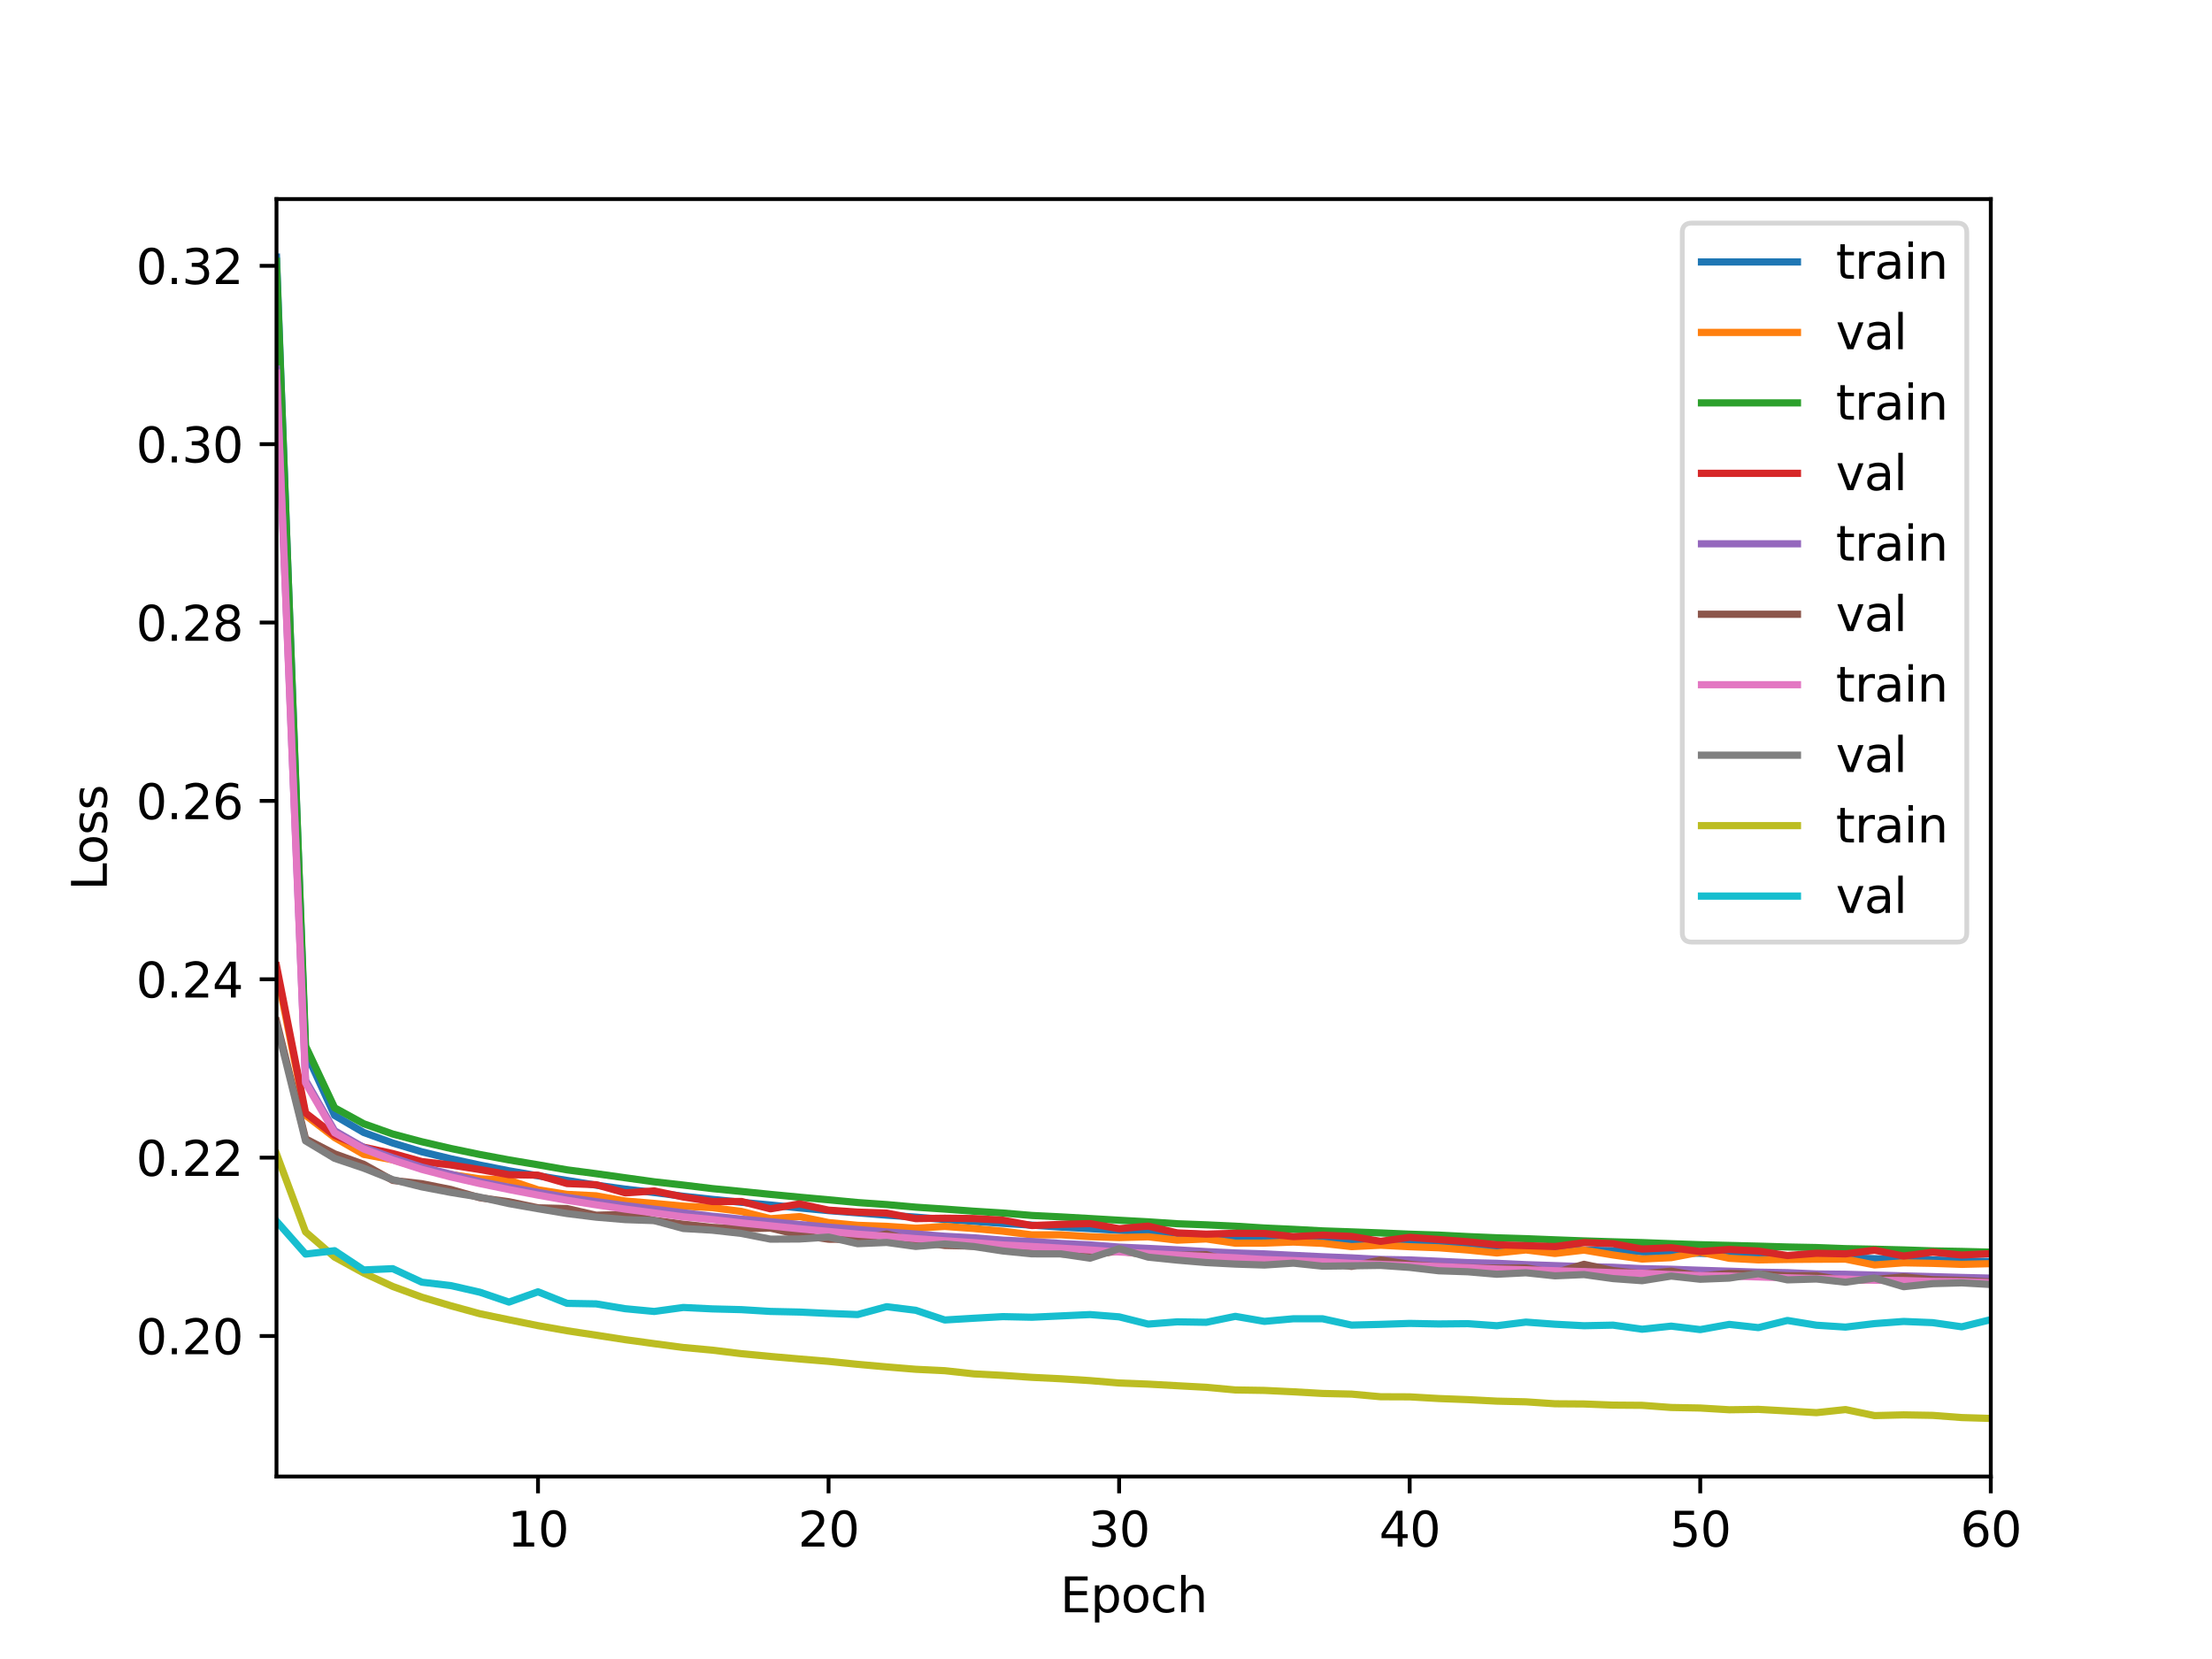 <?xml version="1.0" encoding="utf-8" standalone="no"?>
<!DOCTYPE svg PUBLIC "-//W3C//DTD SVG 1.1//EN"
  "http://www.w3.org/Graphics/SVG/1.1/DTD/svg11.dtd">
<svg xmlns:xlink="http://www.w3.org/1999/xlink" width="460.8pt" height="345.6pt" viewBox="0 0 460.8 345.6" xmlns="http://www.w3.org/2000/svg" version="1.1">
 <defs>
  <style type="text/css">*{stroke-linejoin: round; stroke-linecap: butt}</style>
 </defs>
 <g id="figure_1">
  <g id="patch_1">
   <path d="M 0 345.6 
L 460.8 345.6 
L 460.8 0 
L 0 0 
z
" style="fill: #ffffff"/>
  </g>
  <g id="axes_1">
   <g id="patch_2">
    <path d="M 57.6 307.584 
L 414.72 307.584 
L 414.72 41.472 
L 57.6 41.472 
z
" style="fill: #ffffff"/>
   </g>
   <g id="matplotlib.axis_1">
    <g id="xtick_1">
     <g id="line2d_1">
      <defs>
       <path id="mde36aa93df" d="M 0 0 
L 0 3.5 
" style="stroke: #000000; stroke-width: 0.8"/>
      </defs>
      <g>
       <use xlink:href="#mde36aa93df" x="112.076" y="307.584" style="stroke: #000000; stroke-width: 0.8"/>
      </g>
     </g>
     <g id="text_1">
      <!-- 10 -->
      <g transform="translate(105.713 322.182) scale(0.1 -0.1)">
       <defs>
        <path id="DejaVuSans-31" d="M 794 531 
L 1825 531 
L 1825 4091 
L 703 3866 
L 703 4441 
L 1819 4666 
L 2450 4666 
L 2450 531 
L 3481 531 
L 3481 0 
L 794 0 
L 794 531 
z
" transform="scale(0.016)"/>
        <path id="DejaVuSans-30" d="M 2034 4250 
Q 1547 4250 1301 3770 
Q 1056 3291 1056 2328 
Q 1056 1369 1301 889 
Q 1547 409 2034 409 
Q 2525 409 2770 889 
Q 3016 1369 3016 2328 
Q 3016 3291 2770 3770 
Q 2525 4250 2034 4250 
z
M 2034 4750 
Q 2819 4750 3233 4129 
Q 3647 3509 3647 2328 
Q 3647 1150 3233 529 
Q 2819 -91 2034 -91 
Q 1250 -91 836 529 
Q 422 1150 422 2328 
Q 422 3509 836 4129 
Q 1250 4750 2034 4750 
z
" transform="scale(0.016)"/>
       </defs>
       <use xlink:href="#DejaVuSans-31"/>
       <use xlink:href="#DejaVuSans-30" x="63.623"/>
      </g>
     </g>
    </g>
    <g id="xtick_2">
     <g id="line2d_2">
      <g>
       <use xlink:href="#mde36aa93df" x="172.605" y="307.584" style="stroke: #000000; stroke-width: 0.8"/>
      </g>
     </g>
     <g id="text_2">
      <!-- 20 -->
      <g transform="translate(166.242 322.182) scale(0.1 -0.1)">
       <defs>
        <path id="DejaVuSans-32" d="M 1228 531 
L 3431 531 
L 3431 0 
L 469 0 
L 469 531 
Q 828 903 1448 1529 
Q 2069 2156 2228 2338 
Q 2531 2678 2651 2914 
Q 2772 3150 2772 3378 
Q 2772 3750 2511 3984 
Q 2250 4219 1831 4219 
Q 1534 4219 1204 4116 
Q 875 4013 500 3803 
L 500 4441 
Q 881 4594 1212 4672 
Q 1544 4750 1819 4750 
Q 2544 4750 2975 4387 
Q 3406 4025 3406 3419 
Q 3406 3131 3298 2873 
Q 3191 2616 2906 2266 
Q 2828 2175 2409 1742 
Q 1991 1309 1228 531 
z
" transform="scale(0.016)"/>
       </defs>
       <use xlink:href="#DejaVuSans-32"/>
       <use xlink:href="#DejaVuSans-30" x="63.623"/>
      </g>
     </g>
    </g>
    <g id="xtick_3">
     <g id="line2d_3">
      <g>
       <use xlink:href="#mde36aa93df" x="233.134" y="307.584" style="stroke: #000000; stroke-width: 0.8"/>
      </g>
     </g>
     <g id="text_3">
      <!-- 30 -->
      <g transform="translate(226.771 322.182) scale(0.1 -0.1)">
       <defs>
        <path id="DejaVuSans-33" d="M 2597 2516 
Q 3050 2419 3304 2112 
Q 3559 1806 3559 1356 
Q 3559 666 3084 287 
Q 2609 -91 1734 -91 
Q 1441 -91 1130 -33 
Q 819 25 488 141 
L 488 750 
Q 750 597 1062 519 
Q 1375 441 1716 441 
Q 2309 441 2620 675 
Q 2931 909 2931 1356 
Q 2931 1769 2642 2001 
Q 2353 2234 1838 2234 
L 1294 2234 
L 1294 2753 
L 1863 2753 
Q 2328 2753 2575 2939 
Q 2822 3125 2822 3475 
Q 2822 3834 2567 4026 
Q 2313 4219 1838 4219 
Q 1578 4219 1281 4162 
Q 984 4106 628 3988 
L 628 4550 
Q 988 4650 1302 4700 
Q 1616 4750 1894 4750 
Q 2613 4750 3031 4423 
Q 3450 4097 3450 3541 
Q 3450 3153 3228 2886 
Q 3006 2619 2597 2516 
z
" transform="scale(0.016)"/>
       </defs>
       <use xlink:href="#DejaVuSans-33"/>
       <use xlink:href="#DejaVuSans-30" x="63.623"/>
      </g>
     </g>
    </g>
    <g id="xtick_4">
     <g id="line2d_4">
      <g>
       <use xlink:href="#mde36aa93df" x="293.662" y="307.584" style="stroke: #000000; stroke-width: 0.8"/>
      </g>
     </g>
     <g id="text_4">
      <!-- 40 -->
      <g transform="translate(287.3 322.182) scale(0.1 -0.1)">
       <defs>
        <path id="DejaVuSans-34" d="M 2419 4116 
L 825 1625 
L 2419 1625 
L 2419 4116 
z
M 2253 4666 
L 3047 4666 
L 3047 1625 
L 3713 1625 
L 3713 1100 
L 3047 1100 
L 3047 0 
L 2419 0 
L 2419 1100 
L 313 1100 
L 313 1709 
L 2253 4666 
z
" transform="scale(0.016)"/>
       </defs>
       <use xlink:href="#DejaVuSans-34"/>
       <use xlink:href="#DejaVuSans-30" x="63.623"/>
      </g>
     </g>
    </g>
    <g id="xtick_5">
     <g id="line2d_5">
      <g>
       <use xlink:href="#mde36aa93df" x="354.191" y="307.584" style="stroke: #000000; stroke-width: 0.8"/>
      </g>
     </g>
     <g id="text_5">
      <!-- 50 -->
      <g transform="translate(347.829 322.182) scale(0.1 -0.1)">
       <defs>
        <path id="DejaVuSans-35" d="M 691 4666 
L 3169 4666 
L 3169 4134 
L 1269 4134 
L 1269 2991 
Q 1406 3038 1543 3061 
Q 1681 3084 1819 3084 
Q 2600 3084 3056 2656 
Q 3513 2228 3513 1497 
Q 3513 744 3044 326 
Q 2575 -91 1722 -91 
Q 1428 -91 1123 -41 
Q 819 9 494 109 
L 494 744 
Q 775 591 1075 516 
Q 1375 441 1709 441 
Q 2250 441 2565 725 
Q 2881 1009 2881 1497 
Q 2881 1984 2565 2268 
Q 2250 2553 1709 2553 
Q 1456 2553 1204 2497 
Q 953 2441 691 2322 
L 691 4666 
z
" transform="scale(0.016)"/>
       </defs>
       <use xlink:href="#DejaVuSans-35"/>
       <use xlink:href="#DejaVuSans-30" x="63.623"/>
      </g>
     </g>
    </g>
    <g id="xtick_6">
     <g id="line2d_6">
      <g>
       <use xlink:href="#mde36aa93df" x="414.72" y="307.584" style="stroke: #000000; stroke-width: 0.8"/>
      </g>
     </g>
     <g id="text_6">
      <!-- 60 -->
      <g transform="translate(408.358 322.182) scale(0.1 -0.1)">
       <defs>
        <path id="DejaVuSans-36" d="M 2113 2584 
Q 1688 2584 1439 2293 
Q 1191 2003 1191 1497 
Q 1191 994 1439 701 
Q 1688 409 2113 409 
Q 2538 409 2786 701 
Q 3034 994 3034 1497 
Q 3034 2003 2786 2293 
Q 2538 2584 2113 2584 
z
M 3366 4563 
L 3366 3988 
Q 3128 4100 2886 4159 
Q 2644 4219 2406 4219 
Q 1781 4219 1451 3797 
Q 1122 3375 1075 2522 
Q 1259 2794 1537 2939 
Q 1816 3084 2150 3084 
Q 2853 3084 3261 2657 
Q 3669 2231 3669 1497 
Q 3669 778 3244 343 
Q 2819 -91 2113 -91 
Q 1303 -91 875 529 
Q 447 1150 447 2328 
Q 447 3434 972 4092 
Q 1497 4750 2381 4750 
Q 2619 4750 2861 4703 
Q 3103 4656 3366 4563 
z
" transform="scale(0.016)"/>
       </defs>
       <use xlink:href="#DejaVuSans-36"/>
       <use xlink:href="#DejaVuSans-30" x="63.623"/>
      </g>
     </g>
    </g>
    <g id="text_7">
     <!-- Epoch -->
     <g transform="translate(220.849 335.861) scale(0.1 -0.1)">
      <defs>
       <path id="DejaVuSans-45" d="M 628 4666 
L 3578 4666 
L 3578 4134 
L 1259 4134 
L 1259 2753 
L 3481 2753 
L 3481 2222 
L 1259 2222 
L 1259 531 
L 3634 531 
L 3634 0 
L 628 0 
L 628 4666 
z
" transform="scale(0.016)"/>
       <path id="DejaVuSans-70" d="M 1159 525 
L 1159 -1331 
L 581 -1331 
L 581 3500 
L 1159 3500 
L 1159 2969 
Q 1341 3281 1617 3432 
Q 1894 3584 2278 3584 
Q 2916 3584 3314 3078 
Q 3713 2572 3713 1747 
Q 3713 922 3314 415 
Q 2916 -91 2278 -91 
Q 1894 -91 1617 61 
Q 1341 213 1159 525 
z
M 3116 1747 
Q 3116 2381 2855 2742 
Q 2594 3103 2138 3103 
Q 1681 3103 1420 2742 
Q 1159 2381 1159 1747 
Q 1159 1113 1420 752 
Q 1681 391 2138 391 
Q 2594 391 2855 752 
Q 3116 1113 3116 1747 
z
" transform="scale(0.016)"/>
       <path id="DejaVuSans-6f" d="M 1959 3097 
Q 1497 3097 1228 2736 
Q 959 2375 959 1747 
Q 959 1119 1226 758 
Q 1494 397 1959 397 
Q 2419 397 2687 759 
Q 2956 1122 2956 1747 
Q 2956 2369 2687 2733 
Q 2419 3097 1959 3097 
z
M 1959 3584 
Q 2709 3584 3137 3096 
Q 3566 2609 3566 1747 
Q 3566 888 3137 398 
Q 2709 -91 1959 -91 
Q 1206 -91 779 398 
Q 353 888 353 1747 
Q 353 2609 779 3096 
Q 1206 3584 1959 3584 
z
" transform="scale(0.016)"/>
       <path id="DejaVuSans-63" d="M 3122 3366 
L 3122 2828 
Q 2878 2963 2633 3030 
Q 2388 3097 2138 3097 
Q 1578 3097 1268 2742 
Q 959 2388 959 1747 
Q 959 1106 1268 751 
Q 1578 397 2138 397 
Q 2388 397 2633 464 
Q 2878 531 3122 666 
L 3122 134 
Q 2881 22 2623 -34 
Q 2366 -91 2075 -91 
Q 1284 -91 818 406 
Q 353 903 353 1747 
Q 353 2603 823 3093 
Q 1294 3584 2113 3584 
Q 2378 3584 2631 3529 
Q 2884 3475 3122 3366 
z
" transform="scale(0.016)"/>
       <path id="DejaVuSans-68" d="M 3513 2113 
L 3513 0 
L 2938 0 
L 2938 2094 
Q 2938 2591 2744 2837 
Q 2550 3084 2163 3084 
Q 1697 3084 1428 2787 
Q 1159 2491 1159 1978 
L 1159 0 
L 581 0 
L 581 4863 
L 1159 4863 
L 1159 2956 
Q 1366 3272 1645 3428 
Q 1925 3584 2291 3584 
Q 2894 3584 3203 3211 
Q 3513 2838 3513 2113 
z
" transform="scale(0.016)"/>
      </defs>
      <use xlink:href="#DejaVuSans-45"/>
      <use xlink:href="#DejaVuSans-70" x="63.184"/>
      <use xlink:href="#DejaVuSans-6f" x="126.66"/>
      <use xlink:href="#DejaVuSans-63" x="187.842"/>
      <use xlink:href="#DejaVuSans-68" x="242.822"/>
     </g>
    </g>
   </g>
   <g id="matplotlib.axis_2">
    <g id="ytick_1">
     <g id="line2d_7">
      <defs>
       <path id="m6f37b80d95" d="M 0 0 
L -3.5 0 
" style="stroke: #000000; stroke-width: 0.8"/>
      </defs>
      <g>
       <use xlink:href="#m6f37b80d95" x="57.6" y="278.314" style="stroke: #000000; stroke-width: 0.8"/>
      </g>
     </g>
     <g id="text_8">
      <!-- 0.20 -->
      <g transform="translate(28.334 282.113) scale(0.1 -0.1)">
       <defs>
        <path id="DejaVuSans-2e" d="M 684 794 
L 1344 794 
L 1344 0 
L 684 0 
L 684 794 
z
" transform="scale(0.016)"/>
       </defs>
       <use xlink:href="#DejaVuSans-30"/>
       <use xlink:href="#DejaVuSans-2e" x="63.623"/>
       <use xlink:href="#DejaVuSans-32" x="95.41"/>
       <use xlink:href="#DejaVuSans-30" x="159.033"/>
      </g>
     </g>
    </g>
    <g id="ytick_2">
     <g id="line2d_8">
      <g>
       <use xlink:href="#m6f37b80d95" x="57.6" y="241.157" style="stroke: #000000; stroke-width: 0.8"/>
      </g>
     </g>
     <g id="text_9">
      <!-- 0.22 -->
      <g transform="translate(28.334 244.956) scale(0.1 -0.1)">
       <use xlink:href="#DejaVuSans-30"/>
       <use xlink:href="#DejaVuSans-2e" x="63.623"/>
       <use xlink:href="#DejaVuSans-32" x="95.41"/>
       <use xlink:href="#DejaVuSans-32" x="159.033"/>
      </g>
     </g>
    </g>
    <g id="ytick_3">
     <g id="line2d_9">
      <g>
       <use xlink:href="#m6f37b80d95" x="57.6" y="204" style="stroke: #000000; stroke-width: 0.8"/>
      </g>
     </g>
     <g id="text_10">
      <!-- 0.24 -->
      <g transform="translate(28.334 207.799) scale(0.1 -0.1)">
       <use xlink:href="#DejaVuSans-30"/>
       <use xlink:href="#DejaVuSans-2e" x="63.623"/>
       <use xlink:href="#DejaVuSans-32" x="95.41"/>
       <use xlink:href="#DejaVuSans-34" x="159.033"/>
      </g>
     </g>
    </g>
    <g id="ytick_4">
     <g id="line2d_10">
      <g>
       <use xlink:href="#m6f37b80d95" x="57.6" y="166.842" style="stroke: #000000; stroke-width: 0.8"/>
      </g>
     </g>
     <g id="text_11">
      <!-- 0.26 -->
      <g transform="translate(28.334 170.642) scale(0.1 -0.1)">
       <use xlink:href="#DejaVuSans-30"/>
       <use xlink:href="#DejaVuSans-2e" x="63.623"/>
       <use xlink:href="#DejaVuSans-32" x="95.41"/>
       <use xlink:href="#DejaVuSans-36" x="159.033"/>
      </g>
     </g>
    </g>
    <g id="ytick_5">
     <g id="line2d_11">
      <g>
       <use xlink:href="#m6f37b80d95" x="57.6" y="129.685" style="stroke: #000000; stroke-width: 0.8"/>
      </g>
     </g>
     <g id="text_12">
      <!-- 0.28 -->
      <g transform="translate(28.334 133.484) scale(0.1 -0.1)">
       <defs>
        <path id="DejaVuSans-38" d="M 2034 2216 
Q 1584 2216 1326 1975 
Q 1069 1734 1069 1313 
Q 1069 891 1326 650 
Q 1584 409 2034 409 
Q 2484 409 2743 651 
Q 3003 894 3003 1313 
Q 3003 1734 2745 1975 
Q 2488 2216 2034 2216 
z
M 1403 2484 
Q 997 2584 770 2862 
Q 544 3141 544 3541 
Q 544 4100 942 4425 
Q 1341 4750 2034 4750 
Q 2731 4750 3128 4425 
Q 3525 4100 3525 3541 
Q 3525 3141 3298 2862 
Q 3072 2584 2669 2484 
Q 3125 2378 3379 2068 
Q 3634 1759 3634 1313 
Q 3634 634 3220 271 
Q 2806 -91 2034 -91 
Q 1263 -91 848 271 
Q 434 634 434 1313 
Q 434 1759 690 2068 
Q 947 2378 1403 2484 
z
M 1172 3481 
Q 1172 3119 1398 2916 
Q 1625 2713 2034 2713 
Q 2441 2713 2670 2916 
Q 2900 3119 2900 3481 
Q 2900 3844 2670 4047 
Q 2441 4250 2034 4250 
Q 1625 4250 1398 4047 
Q 1172 3844 1172 3481 
z
" transform="scale(0.016)"/>
       </defs>
       <use xlink:href="#DejaVuSans-30"/>
       <use xlink:href="#DejaVuSans-2e" x="63.623"/>
       <use xlink:href="#DejaVuSans-32" x="95.41"/>
       <use xlink:href="#DejaVuSans-38" x="159.033"/>
      </g>
     </g>
    </g>
    <g id="ytick_6">
     <g id="line2d_12">
      <g>
       <use xlink:href="#m6f37b80d95" x="57.6" y="92.528" style="stroke: #000000; stroke-width: 0.8"/>
      </g>
     </g>
     <g id="text_13">
      <!-- 0.30 -->
      <g transform="translate(28.334 96.327) scale(0.1 -0.1)">
       <use xlink:href="#DejaVuSans-30"/>
       <use xlink:href="#DejaVuSans-2e" x="63.623"/>
       <use xlink:href="#DejaVuSans-33" x="95.41"/>
       <use xlink:href="#DejaVuSans-30" x="159.033"/>
      </g>
     </g>
    </g>
    <g id="ytick_7">
     <g id="line2d_13">
      <g>
       <use xlink:href="#m6f37b80d95" x="57.6" y="55.371" style="stroke: #000000; stroke-width: 0.8"/>
      </g>
     </g>
     <g id="text_14">
      <!-- 0.32 -->
      <g transform="translate(28.334 59.17) scale(0.1 -0.1)">
       <use xlink:href="#DejaVuSans-30"/>
       <use xlink:href="#DejaVuSans-2e" x="63.623"/>
       <use xlink:href="#DejaVuSans-33" x="95.41"/>
       <use xlink:href="#DejaVuSans-32" x="159.033"/>
      </g>
     </g>
    </g>
    <g id="text_15">
     <!-- Loss -->
     <g transform="translate(22.255 185.495) rotate(-90) scale(0.1 -0.1)">
      <defs>
       <path id="DejaVuSans-4c" d="M 628 4666 
L 1259 4666 
L 1259 531 
L 3531 531 
L 3531 0 
L 628 0 
L 628 4666 
z
" transform="scale(0.016)"/>
       <path id="DejaVuSans-73" d="M 2834 3397 
L 2834 2853 
Q 2591 2978 2328 3040 
Q 2066 3103 1784 3103 
Q 1356 3103 1142 2972 
Q 928 2841 928 2578 
Q 928 2378 1081 2264 
Q 1234 2150 1697 2047 
L 1894 2003 
Q 2506 1872 2764 1633 
Q 3022 1394 3022 966 
Q 3022 478 2636 193 
Q 2250 -91 1575 -91 
Q 1294 -91 989 -36 
Q 684 19 347 128 
L 347 722 
Q 666 556 975 473 
Q 1284 391 1588 391 
Q 1994 391 2212 530 
Q 2431 669 2431 922 
Q 2431 1156 2273 1281 
Q 2116 1406 1581 1522 
L 1381 1569 
Q 847 1681 609 1914 
Q 372 2147 372 2553 
Q 372 3047 722 3315 
Q 1072 3584 1716 3584 
Q 2034 3584 2315 3537 
Q 2597 3491 2834 3397 
z
" transform="scale(0.016)"/>
      </defs>
      <use xlink:href="#DejaVuSans-4c"/>
      <use xlink:href="#DejaVuSans-6f" x="53.963"/>
      <use xlink:href="#DejaVuSans-73" x="115.145"/>
      <use xlink:href="#DejaVuSans-73" x="167.244"/>
     </g>
    </g>
   </g>
   <g id="line2d_14">
    <path d="M 57.6 53.568 
L 63.653 219.109 
L 69.706 232.373 
L 75.759 235.915 
L 81.812 238.113 
L 87.864 239.942 
L 93.917 241.399 
L 99.97 242.706 
L 106.023 243.898 
L 112.076 244.939 
L 118.129 245.908 
L 124.182 246.888 
L 130.235 247.716 
L 136.287 248.428 
L 142.34 249.202 
L 148.393 249.853 
L 154.446 250.464 
L 160.499 251.023 
L 166.552 251.634 
L 172.605 252.193 
L 178.658 252.662 
L 184.711 253.141 
L 190.763 253.55 
L 196.816 254.041 
L 202.869 254.434 
L 208.922 254.851 
L 214.975 255.222 
L 221.028 255.622 
L 227.081 255.95 
L 233.134 256.308 
L 239.186 256.557 
L 245.239 256.929 
L 251.292 257.207 
L 257.345 257.535 
L 263.398 257.807 
L 269.451 258.112 
L 275.504 258.385 
L 281.557 258.551 
L 287.609 258.744 
L 293.662 259.09 
L 299.715 259.304 
L 305.768 259.54 
L 311.821 259.735 
L 317.874 259.941 
L 323.927 260.193 
L 329.98 260.41 
L 336.033 260.541 
L 342.085 260.775 
L 348.138 260.962 
L 354.191 261.079 
L 360.244 261.372 
L 366.297 261.496 
L 372.35 261.752 
L 378.403 261.838 
L 384.456 261.967 
L 390.508 262.212 
L 396.561 262.316 
L 402.614 262.455 
L 408.667 262.67 
L 414.72 262.786 
L 420.773 262.96 
L 426.826 263.051 
L 432.879 263.225 
L 438.932 263.415 
L 444.984 263.465 
L 451.037 263.621 
L 457.09 263.689 
L 461.8 263.822 
" clip-path="url(#p23f499b924)" style="fill: none; stroke: #1f77b4; stroke-width: 1.5; stroke-linecap: square"/>
   </g>
   <g id="line2d_15">
    <path d="M 57.6 202.169 
L 63.653 232.325 
L 69.706 236.972 
L 75.759 240.48 
L 81.812 241.612 
L 87.864 243.406 
L 93.917 244.684 
L 99.97 245.571 
L 106.023 245.855 
L 112.076 247.863 
L 118.129 248.808 
L 124.182 249.11 
L 130.235 250.191 
L 136.287 250.691 
L 142.34 251.259 
L 148.393 251.58 
L 154.446 252.363 
L 160.499 253.875 
L 166.552 253.437 
L 172.605 254.683 
L 178.658 255.258 
L 184.711 255.466 
L 190.763 255.864 
L 196.816 255.489 
L 202.869 255.922 
L 208.922 256.483 
L 214.975 257.243 
L 221.028 257.237 
L 227.081 257.623 
L 233.134 257.813 
L 239.186 257.65 
L 245.239 258.35 
L 251.292 258.095 
L 257.345 258.979 
L 263.398 258.963 
L 269.451 258.74 
L 275.504 259.012 
L 281.557 259.697 
L 287.609 259.404 
L 293.662 259.716 
L 299.715 259.937 
L 305.768 260.401 
L 311.821 261.015 
L 317.874 260.389 
L 323.927 261.118 
L 329.98 260.421 
L 336.033 261.437 
L 342.085 262.279 
L 348.138 261.994 
L 354.191 260.842 
L 360.244 262.13 
L 366.297 262.459 
L 372.35 262.365 
L 378.403 262.322 
L 384.456 262.3 
L 390.508 263.512 
L 396.561 263.067 
L 402.614 263.181 
L 408.667 263.391 
L 414.72 263.24 
L 420.773 263.103 
L 426.826 263.628 
L 432.879 264.134 
L 438.932 263.495 
L 444.984 263.747 
L 451.037 263.6 
L 457.09 263.84 
L 461.8 264.341 
" clip-path="url(#p23f499b924)" style="fill: none; stroke: #ff7f0e; stroke-width: 1.5; stroke-linecap: square"/>
   </g>
   <g id="line2d_16">
    <path d="M 57.6 54.441 
L 63.653 217.896 
L 69.706 230.773 
L 75.759 234.095 
L 81.812 236.242 
L 87.864 237.843 
L 93.917 239.249 
L 99.97 240.503 
L 106.023 241.633 
L 112.076 242.648 
L 118.129 243.704 
L 124.182 244.5 
L 130.235 245.351 
L 136.287 246.193 
L 142.34 246.871 
L 148.393 247.608 
L 154.446 248.2 
L 160.499 248.814 
L 166.552 249.395 
L 172.605 249.942 
L 178.658 250.51 
L 184.711 250.936 
L 190.763 251.474 
L 196.816 251.876 
L 202.869 252.319 
L 208.922 252.695 
L 214.975 253.203 
L 221.028 253.501 
L 227.081 253.846 
L 233.134 254.201 
L 239.186 254.528 
L 245.239 254.93 
L 251.292 255.158 
L 257.345 255.438 
L 263.398 255.817 
L 269.451 256.094 
L 275.504 256.414 
L 281.557 256.622 
L 287.609 256.841 
L 293.662 257.102 
L 299.715 257.293 
L 305.768 257.602 
L 311.821 257.854 
L 317.874 258.039 
L 323.927 258.28 
L 329.98 258.502 
L 336.033 258.688 
L 342.085 258.854 
L 348.138 259.083 
L 354.191 259.297 
L 360.244 259.444 
L 366.297 259.593 
L 372.35 259.77 
L 378.403 259.887 
L 384.456 260.115 
L 390.508 260.231 
L 396.561 260.383 
L 402.614 260.58 
L 408.667 260.691 
L 414.72 260.846 
L 420.773 261.034 
L 426.826 261.216 
L 432.879 261.339 
L 438.932 261.431 
L 444.984 261.608 
L 451.037 261.686 
L 457.09 261.832 
L 461.8 261.937 
" clip-path="url(#p23f499b924)" style="fill: none; stroke: #2ca02c; stroke-width: 1.5; stroke-linecap: square"/>
   </g>
   <g id="line2d_17">
    <path d="M 57.6 201.185 
L 63.653 231.842 
L 69.706 236.535 
L 75.759 238.984 
L 81.812 240.304 
L 87.864 241.978 
L 93.917 242.687 
L 99.97 243.641 
L 106.023 244.707 
L 112.076 244.811 
L 118.129 246.558 
L 124.182 246.794 
L 130.235 248.495 
L 136.287 248.092 
L 142.34 249.356 
L 148.393 250.304 
L 154.446 250.291 
L 160.499 251.829 
L 166.552 250.791 
L 172.605 252.094 
L 178.658 252.501 
L 184.711 252.711 
L 190.763 253.858 
L 196.816 253.776 
L 202.869 253.842 
L 208.922 254.186 
L 214.975 255.304 
L 221.028 255.057 
L 227.081 254.895 
L 233.134 255.957 
L 239.186 255.425 
L 245.239 256.838 
L 251.292 257.094 
L 257.345 256.916 
L 263.398 256.951 
L 269.451 257.611 
L 275.504 257.3 
L 281.557 257.57 
L 287.609 258.592 
L 293.662 257.756 
L 299.715 258.217 
L 305.768 258.682 
L 311.821 259.309 
L 317.874 259.491 
L 323.927 259.677 
L 329.98 258.859 
L 336.033 259.075 
L 342.085 260.194 
L 348.138 259.915 
L 354.191 260.715 
L 360.244 260.292 
L 366.297 260.616 
L 372.35 261.552 
L 378.403 261.078 
L 384.456 261.203 
L 390.508 260.442 
L 396.561 261.655 
L 402.614 260.853 
L 408.667 261.448 
L 414.72 261.152 
L 420.773 262.235 
L 426.826 262.258 
L 432.879 261.978 
L 438.932 262.172 
L 444.984 262.535 
L 451.037 262.224 
L 457.09 263.049 
L 461.8 262.057 
" clip-path="url(#p23f499b924)" style="fill: none; stroke: #d62728; stroke-width: 1.5; stroke-linecap: square"/>
   </g>
   <g id="line2d_18">
    <path d="M 57.6 76.885 
L 63.653 225.051 
L 69.706 235.553 
L 75.759 239.045 
L 81.812 241.172 
L 87.864 243.127 
L 93.917 244.605 
L 99.97 246.135 
L 106.023 247.316 
L 112.076 248.391 
L 118.129 249.437 
L 124.182 250.318 
L 130.235 251.136 
L 136.287 251.9 
L 142.34 252.65 
L 148.393 253.359 
L 154.446 253.96 
L 160.499 254.511 
L 166.552 255.08 
L 172.605 255.632 
L 178.658 256.119 
L 184.711 256.639 
L 190.763 257.06 
L 196.816 257.535 
L 202.869 257.856 
L 208.922 258.344 
L 214.975 258.637 
L 221.028 259.032 
L 227.081 259.329 
L 233.134 259.788 
L 239.186 260.063 
L 245.239 260.367 
L 251.292 260.731 
L 257.345 261.015 
L 263.398 261.202 
L 269.451 261.512 
L 275.504 261.804 
L 281.557 262.035 
L 287.609 262.365 
L 293.662 262.468 
L 299.715 262.743 
L 305.768 263.027 
L 311.821 263.168 
L 317.874 263.447 
L 323.927 263.652 
L 329.98 263.865 
L 336.033 263.991 
L 342.085 264.288 
L 348.138 264.407 
L 354.191 264.621 
L 360.244 264.813 
L 366.297 265.017 
L 372.35 265.115 
L 378.403 265.387 
L 384.456 265.451 
L 390.508 265.622 
L 396.561 265.783 
L 402.614 265.941 
L 408.667 266.113 
L 414.72 266.256 
L 420.773 266.443 
L 426.826 266.465 
L 432.879 266.582 
L 438.932 266.82 
L 444.984 266.912 
L 451.037 267.001 
L 457.09 267.14 
L 461.8 267.286 
" clip-path="url(#p23f499b924)" style="fill: none; stroke: #9467bd; stroke-width: 1.5; stroke-linecap: square"/>
   </g>
   <g id="line2d_19">
    <path d="M 57.6 212.706 
L 63.653 237.236 
L 69.706 240.369 
L 75.759 242.545 
L 81.812 245.898 
L 87.864 246.584 
L 93.917 247.792 
L 99.97 249.514 
L 106.023 250.343 
L 112.076 251.611 
L 118.129 251.771 
L 124.182 253.152 
L 130.235 252.989 
L 136.287 254.212 
L 142.34 255.027 
L 148.393 255.682 
L 154.446 255.969 
L 160.499 255.836 
L 166.552 257.262 
L 172.605 258.151 
L 178.658 258.196 
L 184.711 257.049 
L 190.763 258.613 
L 196.816 259.451 
L 202.869 259.597 
L 208.922 259.378 
L 214.975 260.19 
L 221.028 261.195 
L 227.081 261.456 
L 233.134 260.596 
L 239.186 261.485 
L 245.239 261.504 
L 251.292 261.373 
L 257.345 262.937 
L 263.398 262.902 
L 269.451 262.829 
L 275.504 262.961 
L 281.557 263.818 
L 287.609 262.476 
L 293.662 263.374 
L 299.715 263.877 
L 305.768 264.086 
L 311.821 264.174 
L 317.874 264.124 
L 323.927 265.147 
L 329.98 263.381 
L 336.033 264.686 
L 342.085 265.332 
L 348.138 264.807 
L 354.191 265.82 
L 360.244 265.269 
L 366.297 265.411 
L 372.35 265.767 
L 378.403 265.747 
L 384.456 266.784 
L 390.508 266.538 
L 396.561 266.006 
L 402.614 266.576 
L 408.667 266.732 
L 414.72 267.066 
L 420.773 267.513 
L 426.826 267.161 
L 432.879 266.719 
L 438.932 267.466 
L 444.984 267.88 
L 451.037 266.012 
L 457.09 267.726 
L 461.8 267.658 
" clip-path="url(#p23f499b924)" style="fill: none; stroke: #8c564b; stroke-width: 1.5; stroke-linecap: square"/>
   </g>
   <g id="line2d_20">
    <path d="M 57.6 77.726 
L 63.653 225.575 
L 69.706 235.982 
L 75.759 239.347 
L 81.812 241.656 
L 87.864 243.603 
L 93.917 245.187 
L 99.97 246.56 
L 106.023 247.806 
L 112.076 248.966 
L 118.129 250.045 
L 124.182 250.986 
L 130.235 251.881 
L 136.287 252.686 
L 142.34 253.49 
L 148.393 254.057 
L 154.446 254.76 
L 160.499 255.363 
L 166.552 255.98 
L 172.605 256.536 
L 178.658 257.101 
L 184.711 257.539 
L 190.763 258.038 
L 196.816 258.473 
L 202.869 258.867 
L 208.922 259.353 
L 214.975 259.671 
L 221.028 260.014 
L 227.081 260.395 
L 233.134 260.81 
L 239.186 261.116 
L 245.239 261.443 
L 251.292 261.751 
L 257.345 262.027 
L 263.398 262.396 
L 269.451 262.61 
L 275.504 262.843 
L 281.557 263.184 
L 287.609 263.392 
L 293.662 263.619 
L 299.715 263.845 
L 305.768 264.092 
L 311.821 264.356 
L 317.874 264.521 
L 323.927 264.721 
L 329.98 264.901 
L 336.033 265.119 
L 342.085 265.248 
L 348.138 265.518 
L 354.191 265.733 
L 360.244 265.821 
L 366.297 266.011 
L 372.35 266.194 
L 378.403 266.345 
L 384.456 266.455 
L 390.508 266.702 
L 396.561 266.764 
L 402.614 266.935 
L 408.667 266.996 
L 414.72 267.223 
L 420.773 267.372 
L 426.826 267.495 
L 432.879 267.608 
L 438.932 267.667 
L 444.984 267.891 
L 451.037 267.975 
L 457.09 268.17 
L 461.8 268.19 
" clip-path="url(#p23f499b924)" style="fill: none; stroke: #e377c2; stroke-width: 1.5; stroke-linecap: square"/>
   </g>
   <g id="line2d_21">
    <path d="M 57.6 213.35 
L 63.653 237.667 
L 69.706 241.305 
L 75.759 243.342 
L 81.812 245.751 
L 87.864 247.249 
L 93.917 248.402 
L 99.97 249.39 
L 106.023 250.736 
L 112.076 251.798 
L 118.129 252.806 
L 124.182 253.557 
L 130.235 254.066 
L 136.287 254.274 
L 142.34 255.915 
L 148.393 256.269 
L 154.446 256.948 
L 160.499 258.136 
L 166.552 258.105 
L 172.605 257.697 
L 178.658 259.081 
L 184.711 258.822 
L 190.763 259.653 
L 196.816 259.147 
L 202.869 259.679 
L 208.922 260.598 
L 214.975 261.198 
L 221.028 261.206 
L 227.081 262.102 
L 233.134 260.122 
L 239.186 261.887 
L 245.239 262.503 
L 251.292 263.015 
L 257.345 263.334 
L 263.398 263.528 
L 269.451 263.134 
L 275.504 263.768 
L 281.557 263.693 
L 287.609 263.606 
L 293.662 264.022 
L 299.715 264.726 
L 305.768 264.934 
L 311.821 265.449 
L 317.874 265.143 
L 323.927 265.78 
L 329.98 265.516 
L 336.033 266.355 
L 342.085 266.79 
L 348.138 265.828 
L 354.191 266.489 
L 360.244 266.25 
L 366.297 265.33 
L 372.35 266.619 
L 378.403 266.435 
L 384.456 267.106 
L 390.508 266.24 
L 396.561 268.043 
L 402.614 267.409 
L 408.667 267.242 
L 414.72 267.584 
L 420.773 267.565 
L 426.826 267.926 
L 432.879 267.341 
L 438.932 268.678 
L 444.984 267.494 
L 451.037 268.207 
L 457.09 268.178 
L 461.8 267.919 
" clip-path="url(#p23f499b924)" style="fill: none; stroke: #7f7f7f; stroke-width: 1.5; stroke-linecap: square"/>
   </g>
   <g id="line2d_22">
    <path d="M 57.6 240.365 
L 63.653 256.627 
L 69.706 261.88 
L 75.759 265.193 
L 81.812 267.992 
L 87.864 270.222 
L 93.917 272.019 
L 99.97 273.676 
L 106.023 274.931 
L 112.076 276.157 
L 118.129 277.22 
L 124.182 278.144 
L 130.235 279.078 
L 136.287 279.908 
L 142.34 280.708 
L 148.393 281.261 
L 154.446 281.997 
L 160.499 282.574 
L 166.552 283.102 
L 172.605 283.595 
L 178.658 284.216 
L 184.711 284.751 
L 190.763 285.247 
L 196.816 285.54 
L 202.869 286.201 
L 208.922 286.519 
L 214.975 286.927 
L 221.028 287.223 
L 227.081 287.605 
L 233.134 288.106 
L 239.186 288.337 
L 245.239 288.672 
L 251.292 288.998 
L 257.345 289.552 
L 263.398 289.649 
L 269.451 289.937 
L 275.504 290.282 
L 281.557 290.418 
L 287.609 290.966 
L 293.662 290.99 
L 299.715 291.341 
L 305.768 291.568 
L 311.821 291.882 
L 317.874 292.025 
L 323.927 292.431 
L 329.98 292.473 
L 336.033 292.712 
L 342.085 292.756 
L 348.138 293.205 
L 354.191 293.316 
L 360.244 293.68 
L 366.297 293.598 
L 372.35 293.932 
L 378.403 294.281 
L 384.456 293.637 
L 390.508 294.896 
L 396.561 294.744 
L 402.614 294.847 
L 408.667 295.304 
L 414.72 295.488 
" clip-path="url(#p23f499b924)" style="fill: none; stroke: #bcbd22; stroke-width: 1.5; stroke-linecap: square"/>
   </g>
   <g id="line2d_23">
    <path d="M 57.6 254.393 
L 63.653 261.245 
L 69.706 260.542 
L 75.759 264.554 
L 81.812 264.286 
L 87.864 267.102 
L 93.917 267.813 
L 99.97 269.192 
L 106.023 271.247 
L 112.076 269.105 
L 118.129 271.514 
L 124.182 271.621 
L 130.235 272.628 
L 136.287 273.2 
L 142.34 272.37 
L 148.393 272.667 
L 154.446 272.821 
L 160.499 273.194 
L 166.552 273.325 
L 172.605 273.611 
L 178.658 273.844 
L 184.711 272.208 
L 190.763 272.958 
L 196.816 274.977 
L 202.869 274.615 
L 208.922 274.277 
L 214.975 274.405 
L 221.028 274.127 
L 227.081 273.848 
L 233.134 274.323 
L 239.186 275.831 
L 245.239 275.362 
L 251.292 275.457 
L 257.345 274.219 
L 263.398 275.267 
L 269.451 274.72 
L 275.504 274.721 
L 281.557 276.04 
L 287.609 275.891 
L 293.662 275.689 
L 299.715 275.805 
L 305.768 275.744 
L 311.821 276.175 
L 317.874 275.418 
L 323.927 275.861 
L 329.98 276.175 
L 336.033 276.05 
L 342.085 276.901 
L 348.138 276.259 
L 354.191 276.982 
L 360.244 275.895 
L 366.297 276.567 
L 372.35 275.076 
L 378.403 276.065 
L 384.456 276.458 
L 390.508 275.729 
L 396.561 275.282 
L 402.614 275.531 
L 408.667 276.397 
L 414.72 274.91 
" clip-path="url(#p23f499b924)" style="fill: none; stroke: #17becf; stroke-width: 1.5; stroke-linecap: square"/>
   </g>
   <g id="patch_3">
    <path d="M 57.6 307.584 
L 57.6 41.472 
" style="fill: none; stroke: #000000; stroke-width: 0.8; stroke-linejoin: miter; stroke-linecap: square"/>
   </g>
   <g id="patch_4">
    <path d="M 414.72 307.584 
L 414.72 41.472 
" style="fill: none; stroke: #000000; stroke-width: 0.8; stroke-linejoin: miter; stroke-linecap: square"/>
   </g>
   <g id="patch_5">
    <path d="M 57.6 307.584 
L 414.72 307.584 
" style="fill: none; stroke: #000000; stroke-width: 0.8; stroke-linejoin: miter; stroke-linecap: square"/>
   </g>
   <g id="patch_6">
    <path d="M 57.6 41.472 
L 414.72 41.472 
" style="fill: none; stroke: #000000; stroke-width: 0.8; stroke-linejoin: miter; stroke-linecap: square"/>
   </g>
   <g id="legend_1">
    <g id="patch_7">
     <path d="M 352.445 196.253 
L 407.72 196.253 
Q 409.72 196.253 409.72 194.253 
L 409.72 48.472 
Q 409.72 46.472 407.72 46.472 
L 352.445 46.472 
Q 350.445 46.472 350.445 48.472 
L 350.445 194.253 
Q 350.445 196.253 352.445 196.253 
z
" style="fill: #ffffff; opacity: 0.8; stroke: #cccccc; stroke-linejoin: miter"/>
    </g>
    <g id="line2d_24">
     <path d="M 354.445 54.57 
L 364.445 54.57 
L 374.445 54.57 
" style="fill: none; stroke: #1f77b4; stroke-width: 1.5; stroke-linecap: square"/>
    </g>
    <g id="text_16">
     <!-- train -->
     <g transform="translate(382.445 58.07) scale(0.1 -0.1)">
      <defs>
       <path id="DejaVuSans-74" d="M 1172 4494 
L 1172 3500 
L 2356 3500 
L 2356 3053 
L 1172 3053 
L 1172 1153 
Q 1172 725 1289 603 
Q 1406 481 1766 481 
L 2356 481 
L 2356 0 
L 1766 0 
Q 1100 0 847 248 
Q 594 497 594 1153 
L 594 3053 
L 172 3053 
L 172 3500 
L 594 3500 
L 594 4494 
L 1172 4494 
z
" transform="scale(0.016)"/>
       <path id="DejaVuSans-72" d="M 2631 2963 
Q 2534 3019 2420 3045 
Q 2306 3072 2169 3072 
Q 1681 3072 1420 2755 
Q 1159 2438 1159 1844 
L 1159 0 
L 581 0 
L 581 3500 
L 1159 3500 
L 1159 2956 
Q 1341 3275 1631 3429 
Q 1922 3584 2338 3584 
Q 2397 3584 2469 3576 
Q 2541 3569 2628 3553 
L 2631 2963 
z
" transform="scale(0.016)"/>
       <path id="DejaVuSans-61" d="M 2194 1759 
Q 1497 1759 1228 1600 
Q 959 1441 959 1056 
Q 959 750 1161 570 
Q 1363 391 1709 391 
Q 2188 391 2477 730 
Q 2766 1069 2766 1631 
L 2766 1759 
L 2194 1759 
z
M 3341 1997 
L 3341 0 
L 2766 0 
L 2766 531 
Q 2569 213 2275 61 
Q 1981 -91 1556 -91 
Q 1019 -91 701 211 
Q 384 513 384 1019 
Q 384 1609 779 1909 
Q 1175 2209 1959 2209 
L 2766 2209 
L 2766 2266 
Q 2766 2663 2505 2880 
Q 2244 3097 1772 3097 
Q 1472 3097 1187 3025 
Q 903 2953 641 2809 
L 641 3341 
Q 956 3463 1253 3523 
Q 1550 3584 1831 3584 
Q 2591 3584 2966 3190 
Q 3341 2797 3341 1997 
z
" transform="scale(0.016)"/>
       <path id="DejaVuSans-69" d="M 603 3500 
L 1178 3500 
L 1178 0 
L 603 0 
L 603 3500 
z
M 603 4863 
L 1178 4863 
L 1178 4134 
L 603 4134 
L 603 4863 
z
" transform="scale(0.016)"/>
       <path id="DejaVuSans-6e" d="M 3513 2113 
L 3513 0 
L 2938 0 
L 2938 2094 
Q 2938 2591 2744 2837 
Q 2550 3084 2163 3084 
Q 1697 3084 1428 2787 
Q 1159 2491 1159 1978 
L 1159 0 
L 581 0 
L 581 3500 
L 1159 3500 
L 1159 2956 
Q 1366 3272 1645 3428 
Q 1925 3584 2291 3584 
Q 2894 3584 3203 3211 
Q 3513 2838 3513 2113 
z
" transform="scale(0.016)"/>
      </defs>
      <use xlink:href="#DejaVuSans-74"/>
      <use xlink:href="#DejaVuSans-72" x="39.209"/>
      <use xlink:href="#DejaVuSans-61" x="80.322"/>
      <use xlink:href="#DejaVuSans-69" x="141.602"/>
      <use xlink:href="#DejaVuSans-6e" x="169.385"/>
     </g>
    </g>
    <g id="line2d_25">
     <path d="M 354.445 69.249 
L 364.445 69.249 
L 374.445 69.249 
" style="fill: none; stroke: #ff7f0e; stroke-width: 1.5; stroke-linecap: square"/>
    </g>
    <g id="text_17">
     <!-- val -->
     <g transform="translate(382.445 72.749) scale(0.1 -0.1)">
      <defs>
       <path id="DejaVuSans-76" d="M 191 3500 
L 800 3500 
L 1894 563 
L 2988 3500 
L 3597 3500 
L 2284 0 
L 1503 0 
L 191 3500 
z
" transform="scale(0.016)"/>
       <path id="DejaVuSans-6c" d="M 603 4863 
L 1178 4863 
L 1178 0 
L 603 0 
L 603 4863 
z
" transform="scale(0.016)"/>
      </defs>
      <use xlink:href="#DejaVuSans-76"/>
      <use xlink:href="#DejaVuSans-61" x="59.18"/>
      <use xlink:href="#DejaVuSans-6c" x="120.459"/>
     </g>
    </g>
    <g id="line2d_26">
     <path d="M 354.445 83.927 
L 364.445 83.927 
L 374.445 83.927 
" style="fill: none; stroke: #2ca02c; stroke-width: 1.5; stroke-linecap: square"/>
    </g>
    <g id="text_18">
     <!-- train -->
     <g transform="translate(382.445 87.427) scale(0.1 -0.1)">
      <use xlink:href="#DejaVuSans-74"/>
      <use xlink:href="#DejaVuSans-72" x="39.209"/>
      <use xlink:href="#DejaVuSans-61" x="80.322"/>
      <use xlink:href="#DejaVuSans-69" x="141.602"/>
      <use xlink:href="#DejaVuSans-6e" x="169.385"/>
     </g>
    </g>
    <g id="line2d_27">
     <path d="M 354.445 98.605 
L 364.445 98.605 
L 374.445 98.605 
" style="fill: none; stroke: #d62728; stroke-width: 1.5; stroke-linecap: square"/>
    </g>
    <g id="text_19">
     <!-- val -->
     <g transform="translate(382.445 102.105) scale(0.1 -0.1)">
      <use xlink:href="#DejaVuSans-76"/>
      <use xlink:href="#DejaVuSans-61" x="59.18"/>
      <use xlink:href="#DejaVuSans-6c" x="120.459"/>
     </g>
    </g>
    <g id="line2d_28">
     <path d="M 354.445 113.283 
L 364.445 113.283 
L 374.445 113.283 
" style="fill: none; stroke: #9467bd; stroke-width: 1.5; stroke-linecap: square"/>
    </g>
    <g id="text_20">
     <!-- train -->
     <g transform="translate(382.445 116.783) scale(0.1 -0.1)">
      <use xlink:href="#DejaVuSans-74"/>
      <use xlink:href="#DejaVuSans-72" x="39.209"/>
      <use xlink:href="#DejaVuSans-61" x="80.322"/>
      <use xlink:href="#DejaVuSans-69" x="141.602"/>
      <use xlink:href="#DejaVuSans-6e" x="169.385"/>
     </g>
    </g>
    <g id="line2d_29">
     <path d="M 354.445 127.961 
L 364.445 127.961 
L 374.445 127.961 
" style="fill: none; stroke: #8c564b; stroke-width: 1.5; stroke-linecap: square"/>
    </g>
    <g id="text_21">
     <!-- val -->
     <g transform="translate(382.445 131.461) scale(0.1 -0.1)">
      <use xlink:href="#DejaVuSans-76"/>
      <use xlink:href="#DejaVuSans-61" x="59.18"/>
      <use xlink:href="#DejaVuSans-6c" x="120.459"/>
     </g>
    </g>
    <g id="line2d_30">
     <path d="M 354.445 142.639 
L 364.445 142.639 
L 374.445 142.639 
" style="fill: none; stroke: #e377c2; stroke-width: 1.5; stroke-linecap: square"/>
    </g>
    <g id="text_22">
     <!-- train -->
     <g transform="translate(382.445 146.139) scale(0.1 -0.1)">
      <use xlink:href="#DejaVuSans-74"/>
      <use xlink:href="#DejaVuSans-72" x="39.209"/>
      <use xlink:href="#DejaVuSans-61" x="80.322"/>
      <use xlink:href="#DejaVuSans-69" x="141.602"/>
      <use xlink:href="#DejaVuSans-6e" x="169.385"/>
     </g>
    </g>
    <g id="line2d_31">
     <path d="M 354.445 157.317 
L 364.445 157.317 
L 374.445 157.317 
" style="fill: none; stroke: #7f7f7f; stroke-width: 1.5; stroke-linecap: square"/>
    </g>
    <g id="text_23">
     <!-- val -->
     <g transform="translate(382.445 160.817) scale(0.1 -0.1)">
      <use xlink:href="#DejaVuSans-76"/>
      <use xlink:href="#DejaVuSans-61" x="59.18"/>
      <use xlink:href="#DejaVuSans-6c" x="120.459"/>
     </g>
    </g>
    <g id="line2d_32">
     <path d="M 354.445 171.995 
L 364.445 171.995 
L 374.445 171.995 
" style="fill: none; stroke: #bcbd22; stroke-width: 1.5; stroke-linecap: square"/>
    </g>
    <g id="text_24">
     <!-- train -->
     <g transform="translate(382.445 175.495) scale(0.1 -0.1)">
      <use xlink:href="#DejaVuSans-74"/>
      <use xlink:href="#DejaVuSans-72" x="39.209"/>
      <use xlink:href="#DejaVuSans-61" x="80.322"/>
      <use xlink:href="#DejaVuSans-69" x="141.602"/>
      <use xlink:href="#DejaVuSans-6e" x="169.385"/>
     </g>
    </g>
    <g id="line2d_33">
     <path d="M 354.445 186.674 
L 364.445 186.674 
L 374.445 186.674 
" style="fill: none; stroke: #17becf; stroke-width: 1.5; stroke-linecap: square"/>
    </g>
    <g id="text_25">
     <!-- val -->
     <g transform="translate(382.445 190.174) scale(0.1 -0.1)">
      <use xlink:href="#DejaVuSans-76"/>
      <use xlink:href="#DejaVuSans-61" x="59.18"/>
      <use xlink:href="#DejaVuSans-6c" x="120.459"/>
     </g>
    </g>
   </g>
  </g>
 </g>
 <defs>
  <clipPath id="p23f499b924">
   <rect x="57.6" y="41.472" width="357.12" height="266.112"/>
  </clipPath>
 </defs>
</svg>
